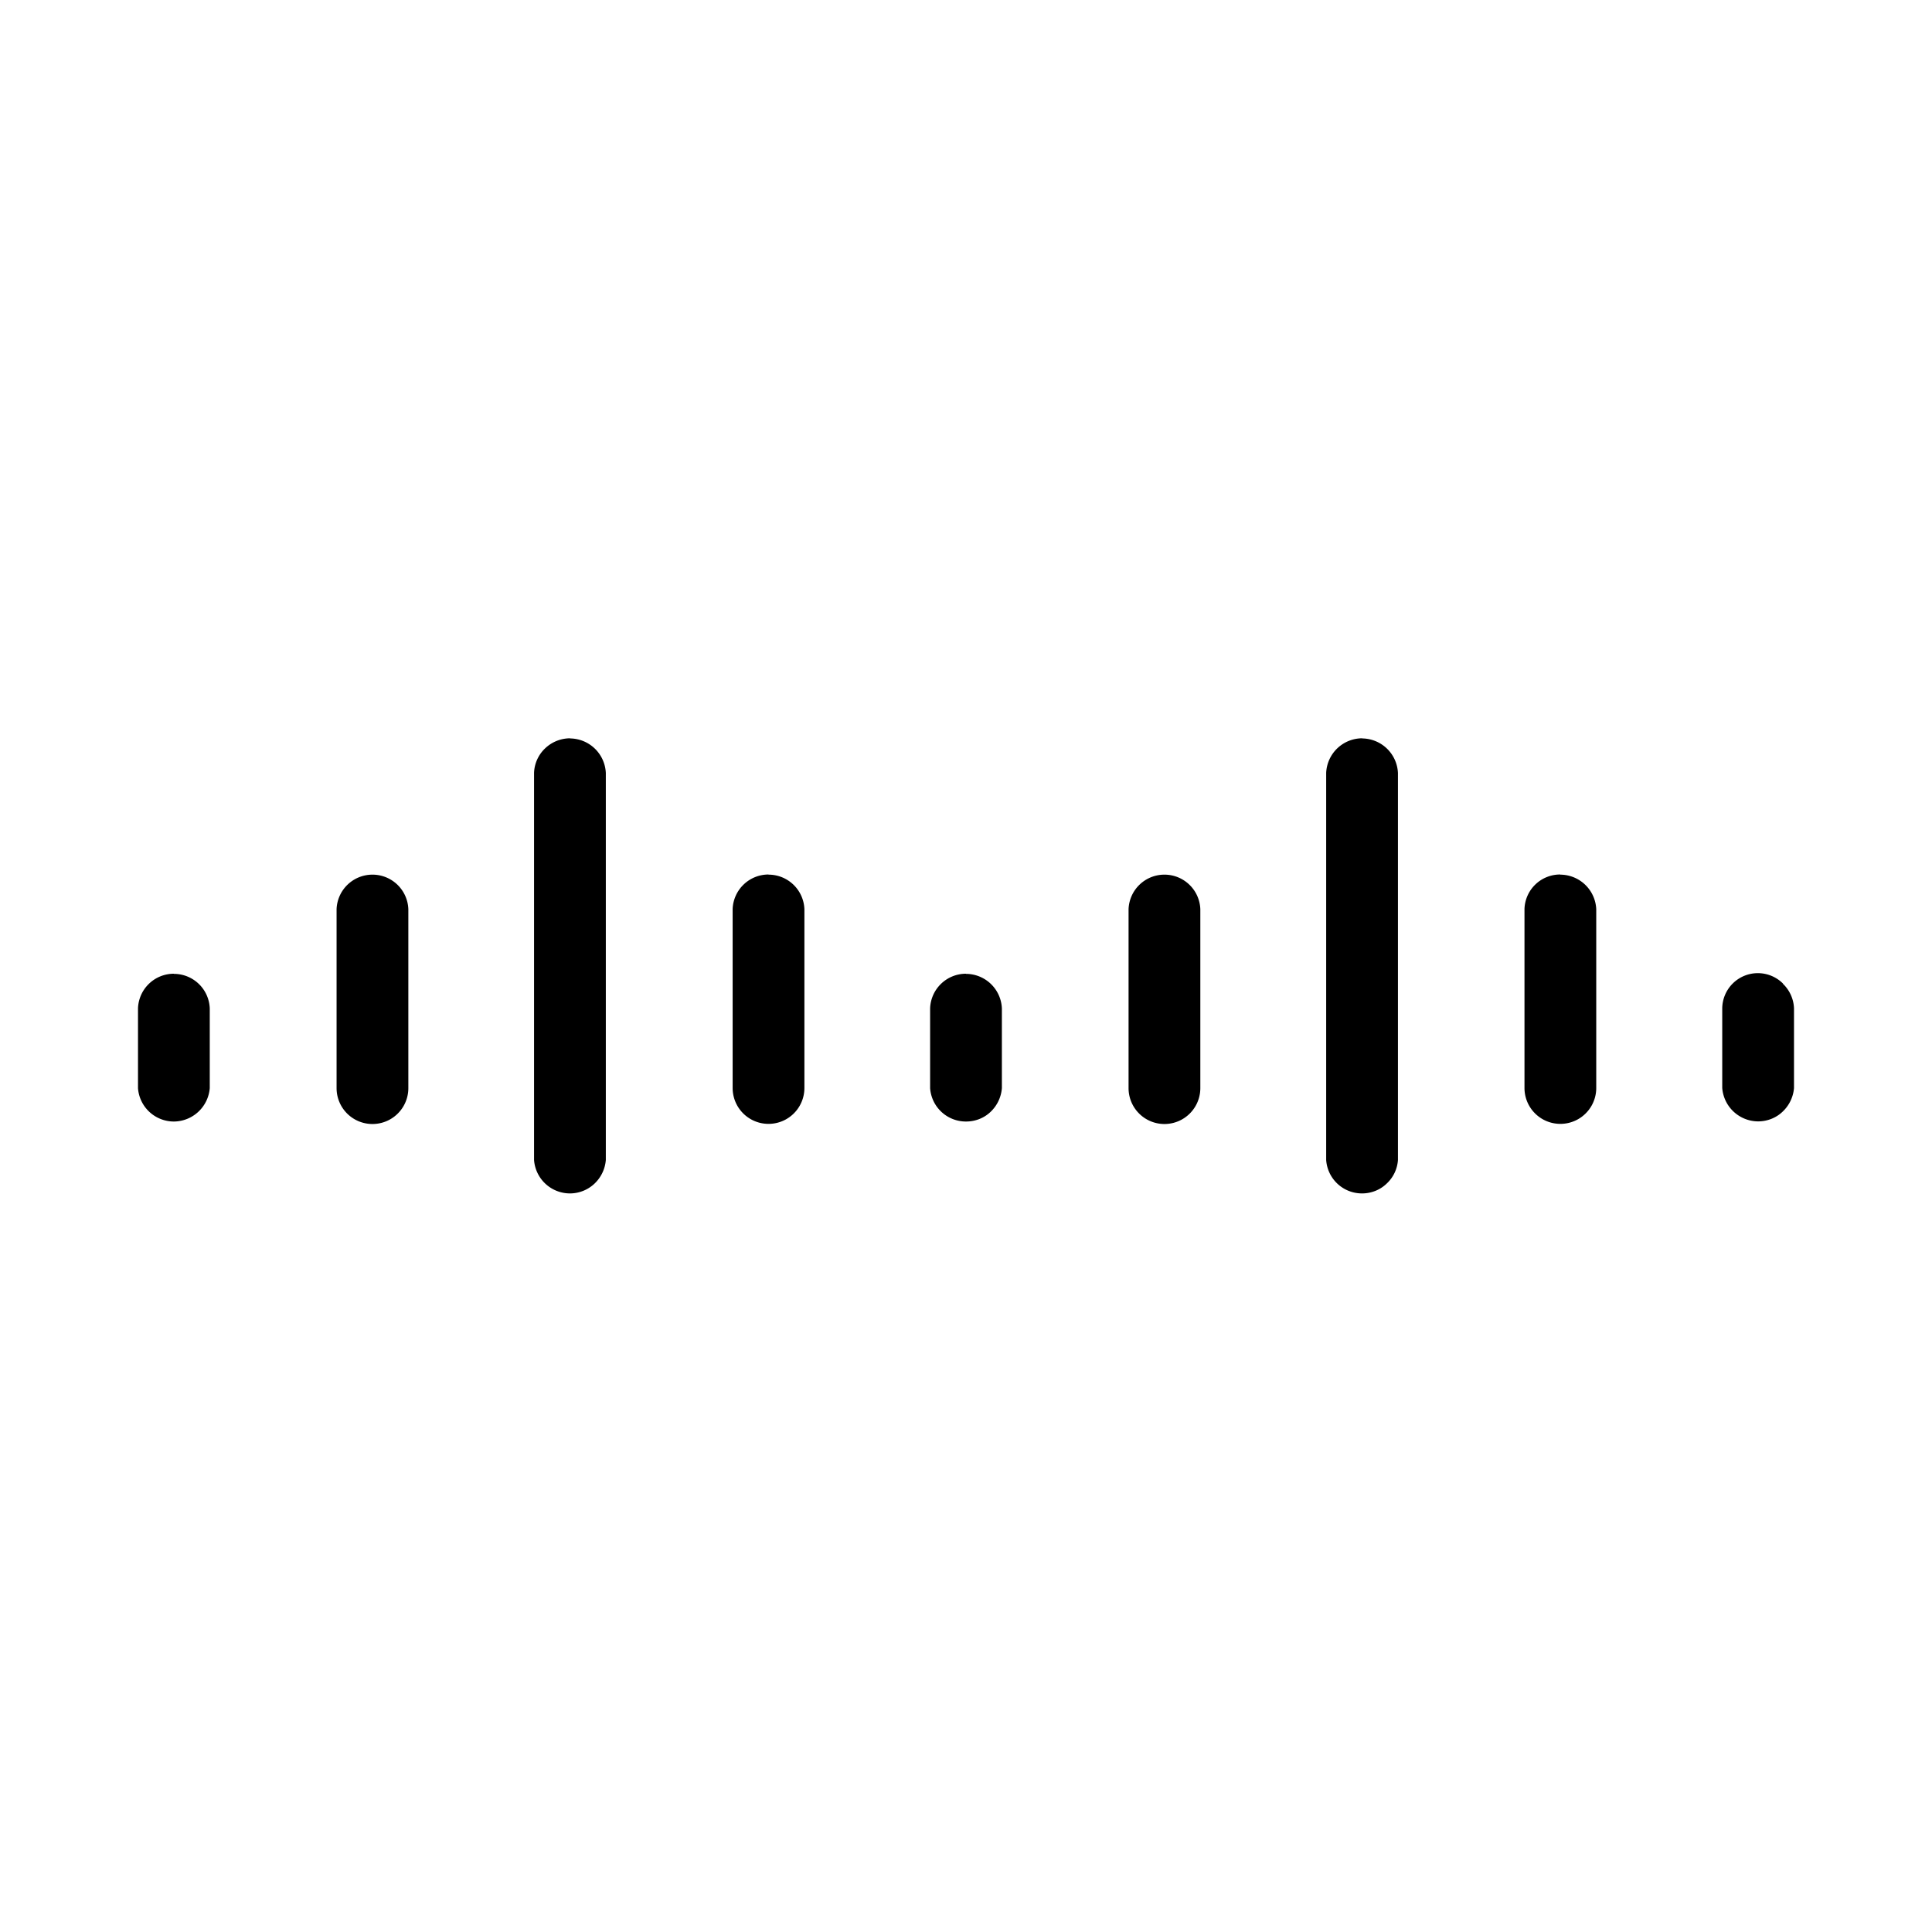<svg aria-hidden="true" xmlns="http://www.w3.org/2000/svg" viewBox="0 0 14 14" height="1em" width="1em">
  <path d="M1.26 7.056a.26.26 0 0 0-.26.25v.58a.261.261 0 0 0 .26.241.263.263 0 0 0 .26-.242v-.578a.26.26 0 0 0-.26-.25zm1.439-.718a.26.26 0 0 0-.26.25v1.297a.26.26 0 0 0 .52 0V6.588a.26.26 0 0 0-.26-.25zM4.13 5.35a.263.263 0 0 0-.18.073.257.257 0 0 0-.08.177v2.806a.261.261 0 0 0 .26.242.26.26 0 0 0 .177-.07.265.265 0 0 0 .083-.172V5.601a.262.262 0 0 0-.26-.25zm1.439.987a.26.26 0 0 0-.26.25v1.297a.26.26 0 0 0 .52 0V6.588a.26.26 0 0 0-.26-.25zM7 7.056a.26.26 0 0 0-.26.25v.58a.26.26 0 0 0 .26.241c.066 0 .13-.024.178-.07a.265.265 0 0 0 .082-.172v-.578a.261.261 0 0 0-.26-.25zm1.438-.718a.26.26 0 0 0-.26.25v1.297a.26.26 0 0 0 .52 0V6.588a.26.26 0 0 0-.26-.25zM9.87 5.35a.262.262 0 0 0-.26.25v2.806a.26.26 0 0 0 .26.242c.066 0 .13-.025.177-.07a.257.257 0 0 0 .083-.172V5.601a.262.262 0 0 0-.26-.25zm1.437.987a.258.258 0 0 0-.26.25v1.297a.26.26 0 0 0 .52 0V6.588a.262.262 0 0 0-.26-.25zm1.613.79a.258.258 0 0 0-.44.178v.579a.262.262 0 0 0 .26.242c.066 0 .13-.025.177-.07A.265.265 0 0 0 13 7.885v-.579a.26.26 0 0 0-.08-.177z"/>
</svg>
